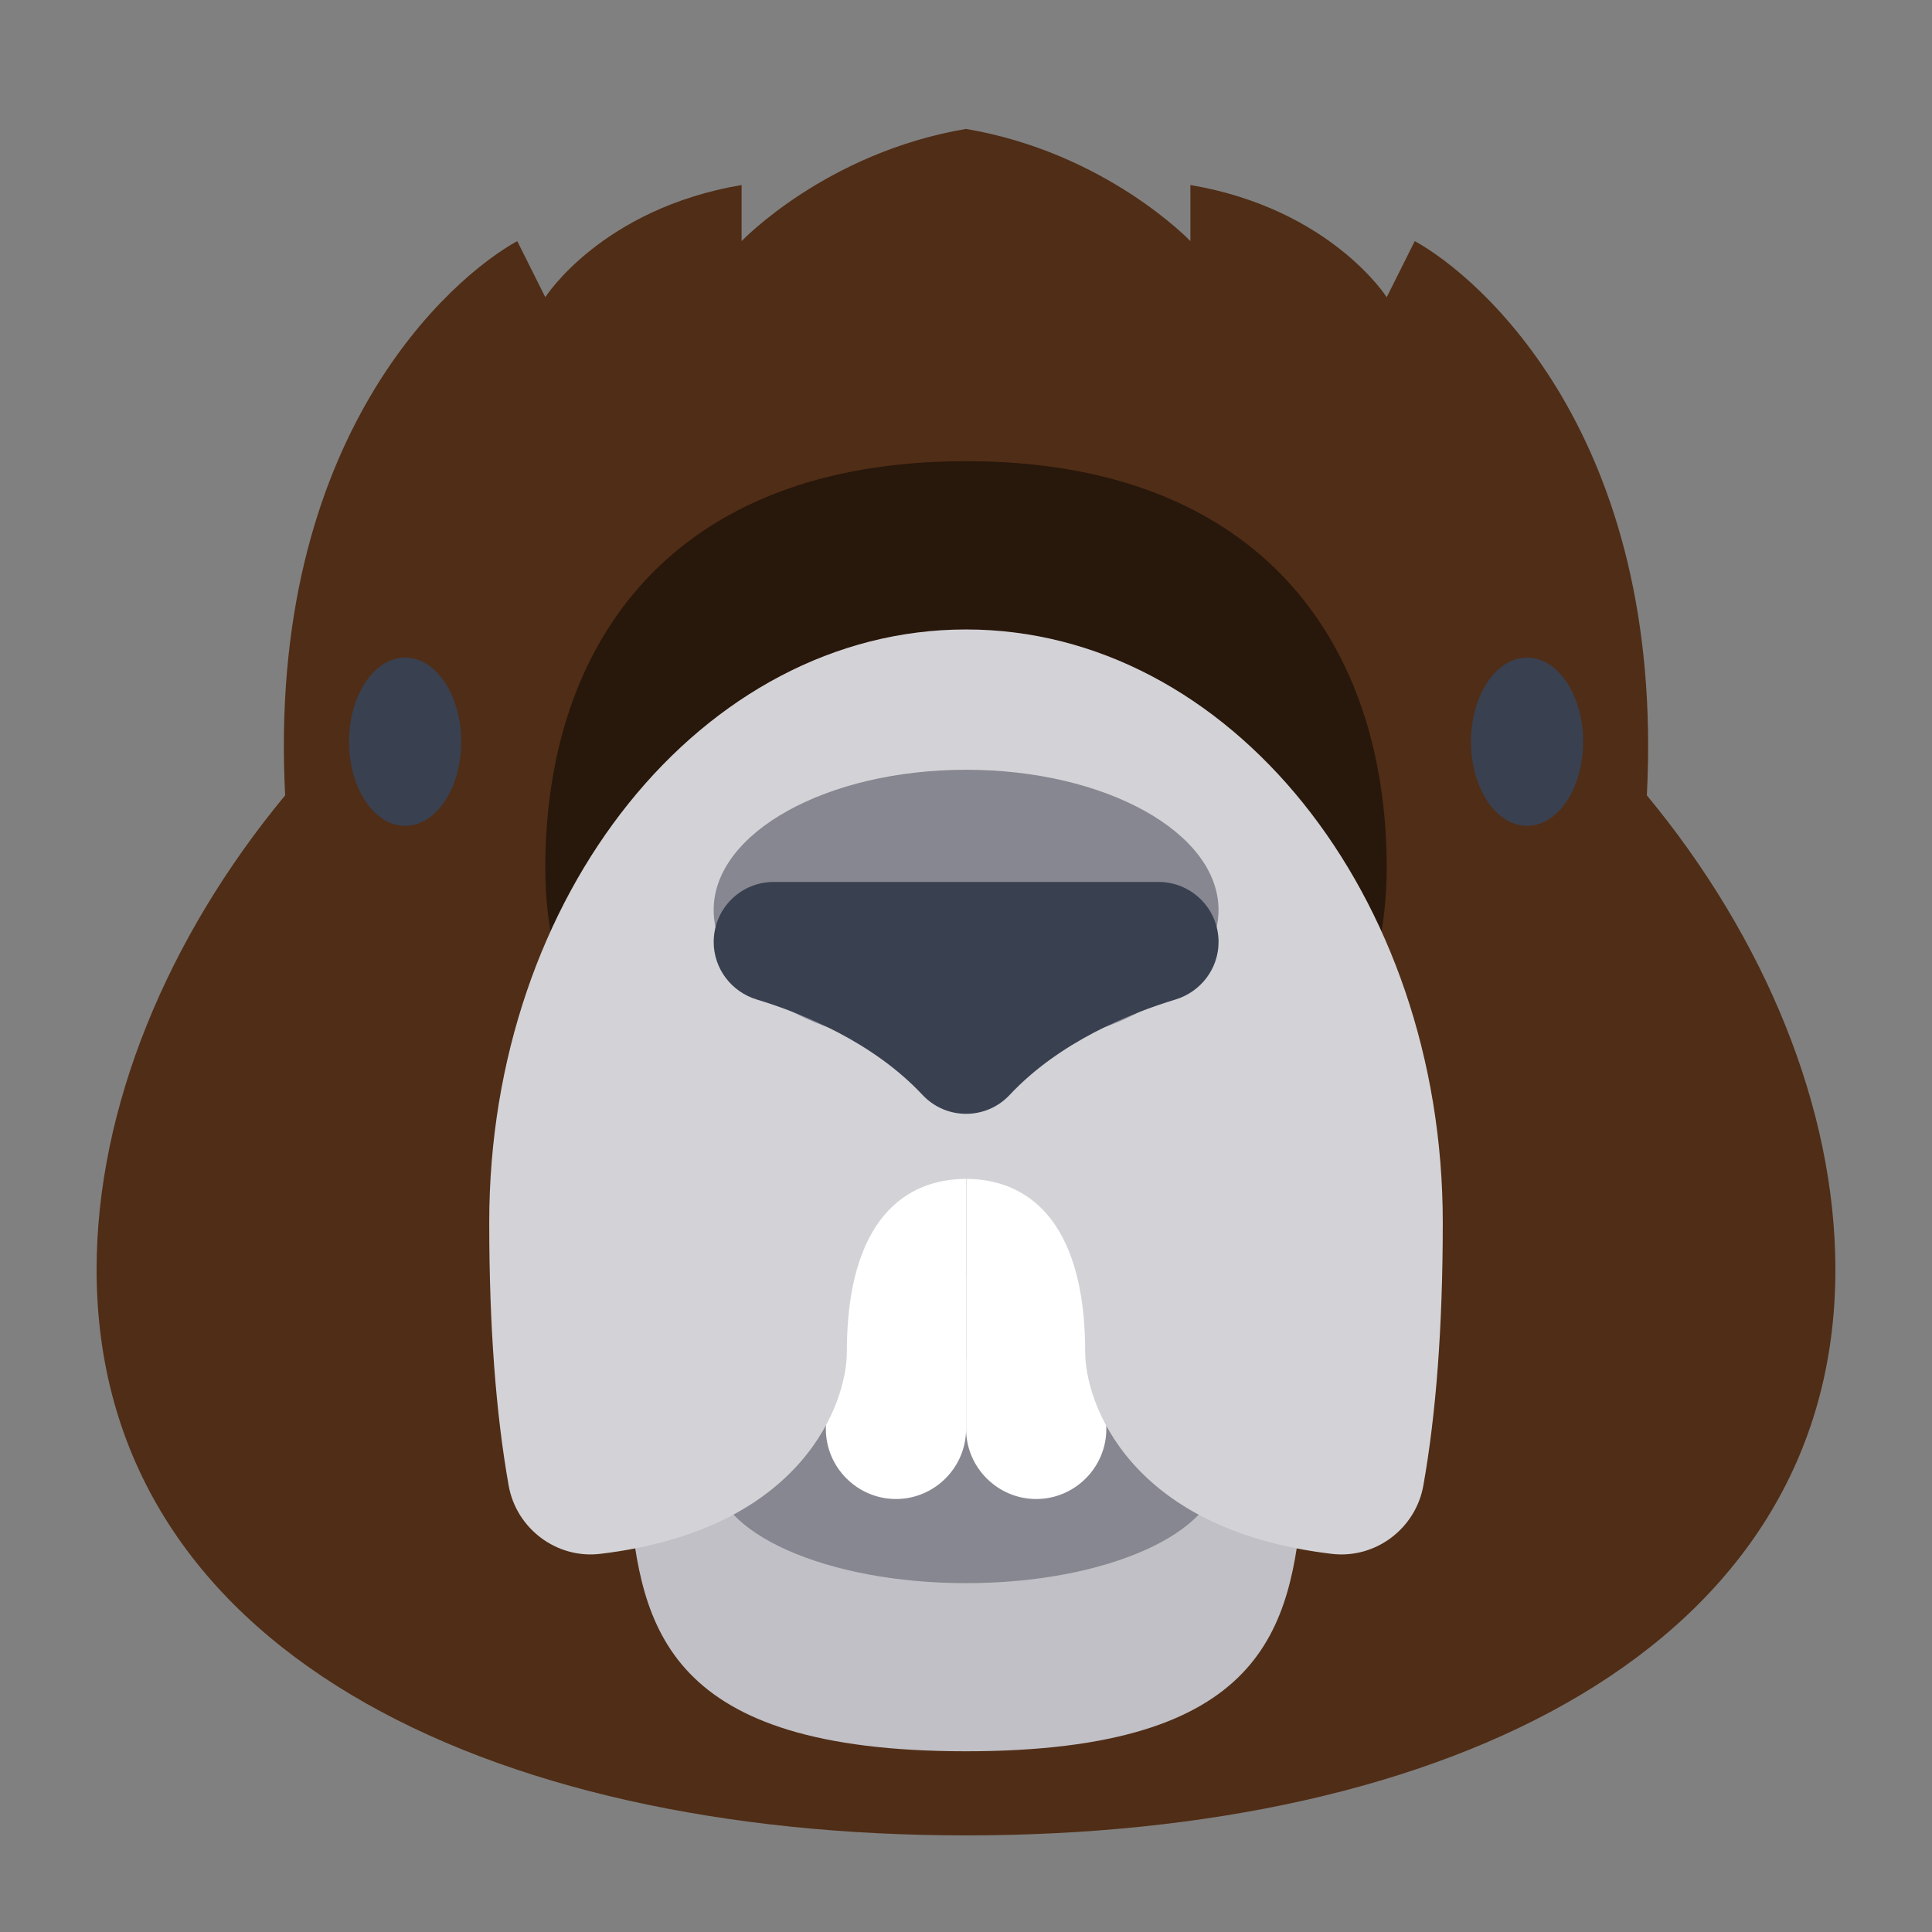 <?xml version="1.0" encoding="UTF-8" standalone="no"?>
<!-- Generator: Adobe Illustrator 19.0.0, SVG Export Plug-In . SVG Version: 6.00 Build 0)  -->

<svg
   xmlns:dc="http://purl.org/dc/elements/1.1/"
   xmlns:cc="http://creativecommons.org/ns#"
   xmlns:rdf="http://www.w3.org/1999/02/22-rdf-syntax-ns#"
   xmlns:svg="http://www.w3.org/2000/svg"
   xmlns="http://www.w3.org/2000/svg"
   xmlns:sodipodi="http://sodipodi.sourceforge.net/DTD/sodipodi-0.dtd"
   xmlns:inkscape="http://www.inkscape.org/namespaces/inkscape"
   version="1.1"
   id="Layer_1"
   x="0px"
   y="0px"
   viewBox="0 0 500 500"
   xml:space="preserve"
   inkscape:version="0.48.5 r10040"
   width="100%"
   height="100%"
   sodipodi:docname="dbeaver.svg"><rect x="0" y="0" width="500" height="500" fill="#808080" stroke="none"/><defs
     id="defs61" /><sodipodi:namedview
     pagecolor="#ffffff"
     bordercolor="#666666"
     borderopacity="1"
     objecttolerance="10"
     gridtolerance="10"
     guidetolerance="10"
     inkscape:pageopacity="0"
     inkscape:pageshadow="2"
     inkscape:window-width="1366"
     inkscape:window-height="716"
     id="namedview59"
     showgrid="false"
     inkscape:zoom="0.4609366"
     inkscape:cx="256.0005"
     inkscape:cy="256.0005"
     inkscape:window-x="0"
     inkscape:window-y="0"
     inkscape:window-maximized="1"
     inkscape:current-layer="Layer_1" /><path
     style="fill:#502d16"
     d="M 426.202,205.835 C 430.999,112.896 382.98,71.663 366.136,62.399 l -7.258,14.516 c 0,0 -14.524,-22.881 -50.807,-29.032 v 14.516 c 0,0 -21.783,-22.881 -58.065,-29.032 h -0.008 -0.008 C 213.709,39.519 191.927,62.399 191.927,62.399 V 47.882 c -36.282,6.151 -50.807,29.032 -50.807,29.032 L 133.862,62.398 C 117.018,71.662 68.999,112.896 73.796,205.834 43.279,242.712 25,286.779 25,328.558 25,426.767 125.735,475 250,475 374.265,475 475,426.767 475,328.558 474.998,286.779 456.721,242.712 426.202,205.835 z"
     id="path3"
     inkscape:connector-curvature="0" /><path
     style="fill:#28170b"
     d="m 358.871,224.598 c 0,58.124 -48.743,105.242 -108.871,105.242 -60.127,0 -108.871,-47.118 -108.871,-105.242 0,-58.124 32.709,-105.242 108.871,-105.242 76.161,0 108.871,47.118 108.871,105.242 z"
     id="path5"
     inkscape:connector-curvature="0" /><path
     style="fill:#c0c0c6"
     d="m 337.088,387.903 c -3.024,33.342 -9.569,65.324 -87.097,65.324 -77.527,0 -84.072,-31.981 -87.097,-65.324 v -23.034 h 174.201 l -0.008,23.034 z"
     id="path7"
     inkscape:connector-curvature="0" /><ellipse
     style="fill:#878791"
     cx="256.001"
     cy="399.888"
     rx="74.323"
     ry="33.032"
     id="ellipse9"
     sodipodi:cx="256.00101"
     sodipodi:cy="399.888"
     sodipodi:rx="74.322998"
     sodipodi:ry="33.032001"
     transform="matrix(0.879,0,0,0.879,25,29.184)" /><g
     id="g11"
     transform="matrix(0.879,0,0,0.879,25,29.184)"><path
       style="fill:#ffffff"
       d="m 235.355,408.145 0,0 c -11.355,0 -20.645,-9.29 -20.645,-20.645 v -74.323 c 0,-11.355 9.29,-20.645 20.645,-20.645 l 0,0 c 11.355,0 20.645,9.29 20.645,20.645 V 387.5 c 10e-4,11.355 -9.29,20.645 -20.645,20.645 z"
       id="path13"
       inkscape:connector-curvature="0" /><path
       style="fill:#ffffff"
       d="m 276.646,408.145 0,0 c -11.355,0 -20.645,-9.29 -20.645,-20.645 v -74.323 c 0,-11.355 9.29,-20.645 20.645,-20.645 l 0,0 c 11.355,0 20.645,9.29 20.645,20.645 V 387.5 c 0,11.355 -9.29,20.645 -20.645,20.645 z"
       id="path15"
       inkscape:connector-curvature="0" /></g><path
     style="fill:#d3d3d7"
     d="M 250.006,162.904 H 250 249.994 c -68.141,0.004 -123.38,68.693 -123.38,153.423 0,27.279 1.759,49.676 5.021,68.102 1.98,11.189 12.41,19.047 23.694,17.708 52.993,-6.289 63.826,-39.627 63.826,-52.13 0,-34.683 15.423,-44.906 30.847,-44.906 15.424,0 30.847,10.221 30.847,44.906 0,12.503 10.832,45.842 63.826,52.131 11.283,1.339 21.713,-6.52 23.693,-17.708 3.262,-18.424 5.021,-40.822 5.021,-68.102 -0.003,-84.731 -55.242,-153.419 -123.383,-153.424 z"
     id="path17"
     inkscape:connector-curvature="0" /><ellipse
     style="fill:#878791"
     cx="256.001"
     cy="234.726"
     rx="74.323"
     ry="41.29"
     id="ellipse19"
     sodipodi:cx="256.00101"
     sodipodi:cy="234.726"
     sodipodi:rx="74.322998"
     sodipodi:ry="41.290001"
     transform="matrix(0.879,0,0,0.879,25,29.184)" /><g
     id="g21"
     transform="matrix(0.879,0,0,0.879,25,29.184)"
     style="fill:#394050"><ellipse
       style="fill:#394050"
       cx="90.839"
       cy="185.178"
       rx="16.516"
       ry="24.774"
       id="ellipse23"
       sodipodi:cx="90.838997"
       sodipodi:cy="185.17799"
       sodipodi:rx="16.516001"
       sodipodi:ry="24.774"
       d="m 107.355,185.178 c 0,13.682 -7.394,24.774 -16.516,24.774 -9.122,0 -16.516,-11.092 -16.516,-24.774 0,-13.682 7.394,-24.774 16.516,-24.774 9.122,0 16.516,11.092 16.516,24.774 z" /><ellipse
       style="fill:#394050"
       cx="421.162"
       cy="185.178"
       rx="16.516"
       ry="24.774"
       id="ellipse25"
       sodipodi:cx="421.16199"
       sodipodi:cy="185.17799"
       sodipodi:rx="16.516001"
       sodipodi:ry="24.774"
       d="m 437.678,185.178 c 0,13.682 -7.394,24.774 -16.516,24.774 -9.122,0 -16.516,-11.092 -16.516,-24.774 0,-13.682 7.394,-24.774 16.516,-24.774 9.122,0 16.516,11.092 16.516,24.774 z" /><path
       style="fill:#394050"
       d="m 181.687,244.135 0,0 c 0,7.861 5.207,14.682 12.728,16.961 13.242,4.013 34.057,12.376 48.755,28.072 6.953,7.425 18.709,7.426 25.662,0.002 14.701,-15.698 35.524,-24.06 48.77,-28.074 7.522,-2.279 12.729,-9.1 12.729,-16.961 l 0,0 c 0,-9.758 -7.91,-17.667 -17.667,-17.667 h -113.31 c -9.758,0 -17.667,7.909 -17.667,17.667 z"
       id="path27"
       inkscape:connector-curvature="0" /></g><g
     id="g29"
     transform="translate(0,-12.001)" /><g
     id="g31"
     transform="translate(0,-12.001)" /><g
     id="g33"
     transform="translate(0,-12.001)" /><g
     id="g35"
     transform="translate(0,-12.001)" /><g
     id="g37"
     transform="translate(0,-12.001)" /><g
     id="g39"
     transform="translate(0,-12.001)" /><g
     id="g41"
     transform="translate(0,-12.001)" /><g
     id="g43"
     transform="translate(0,-12.001)" /><g
     id="g45"
     transform="translate(0,-12.001)" /><g
     id="g47"
     transform="translate(0,-12.001)" /><g
     id="g49"
     transform="translate(0,-12.001)" /><g
     id="g51"
     transform="translate(0,-12.001)" /><g
     id="g53"
     transform="translate(0,-12.001)" /><g
     id="g55"
     transform="translate(0,-12.001)" /><g
     id="g57"
     transform="translate(0,-12.001)" /></svg>